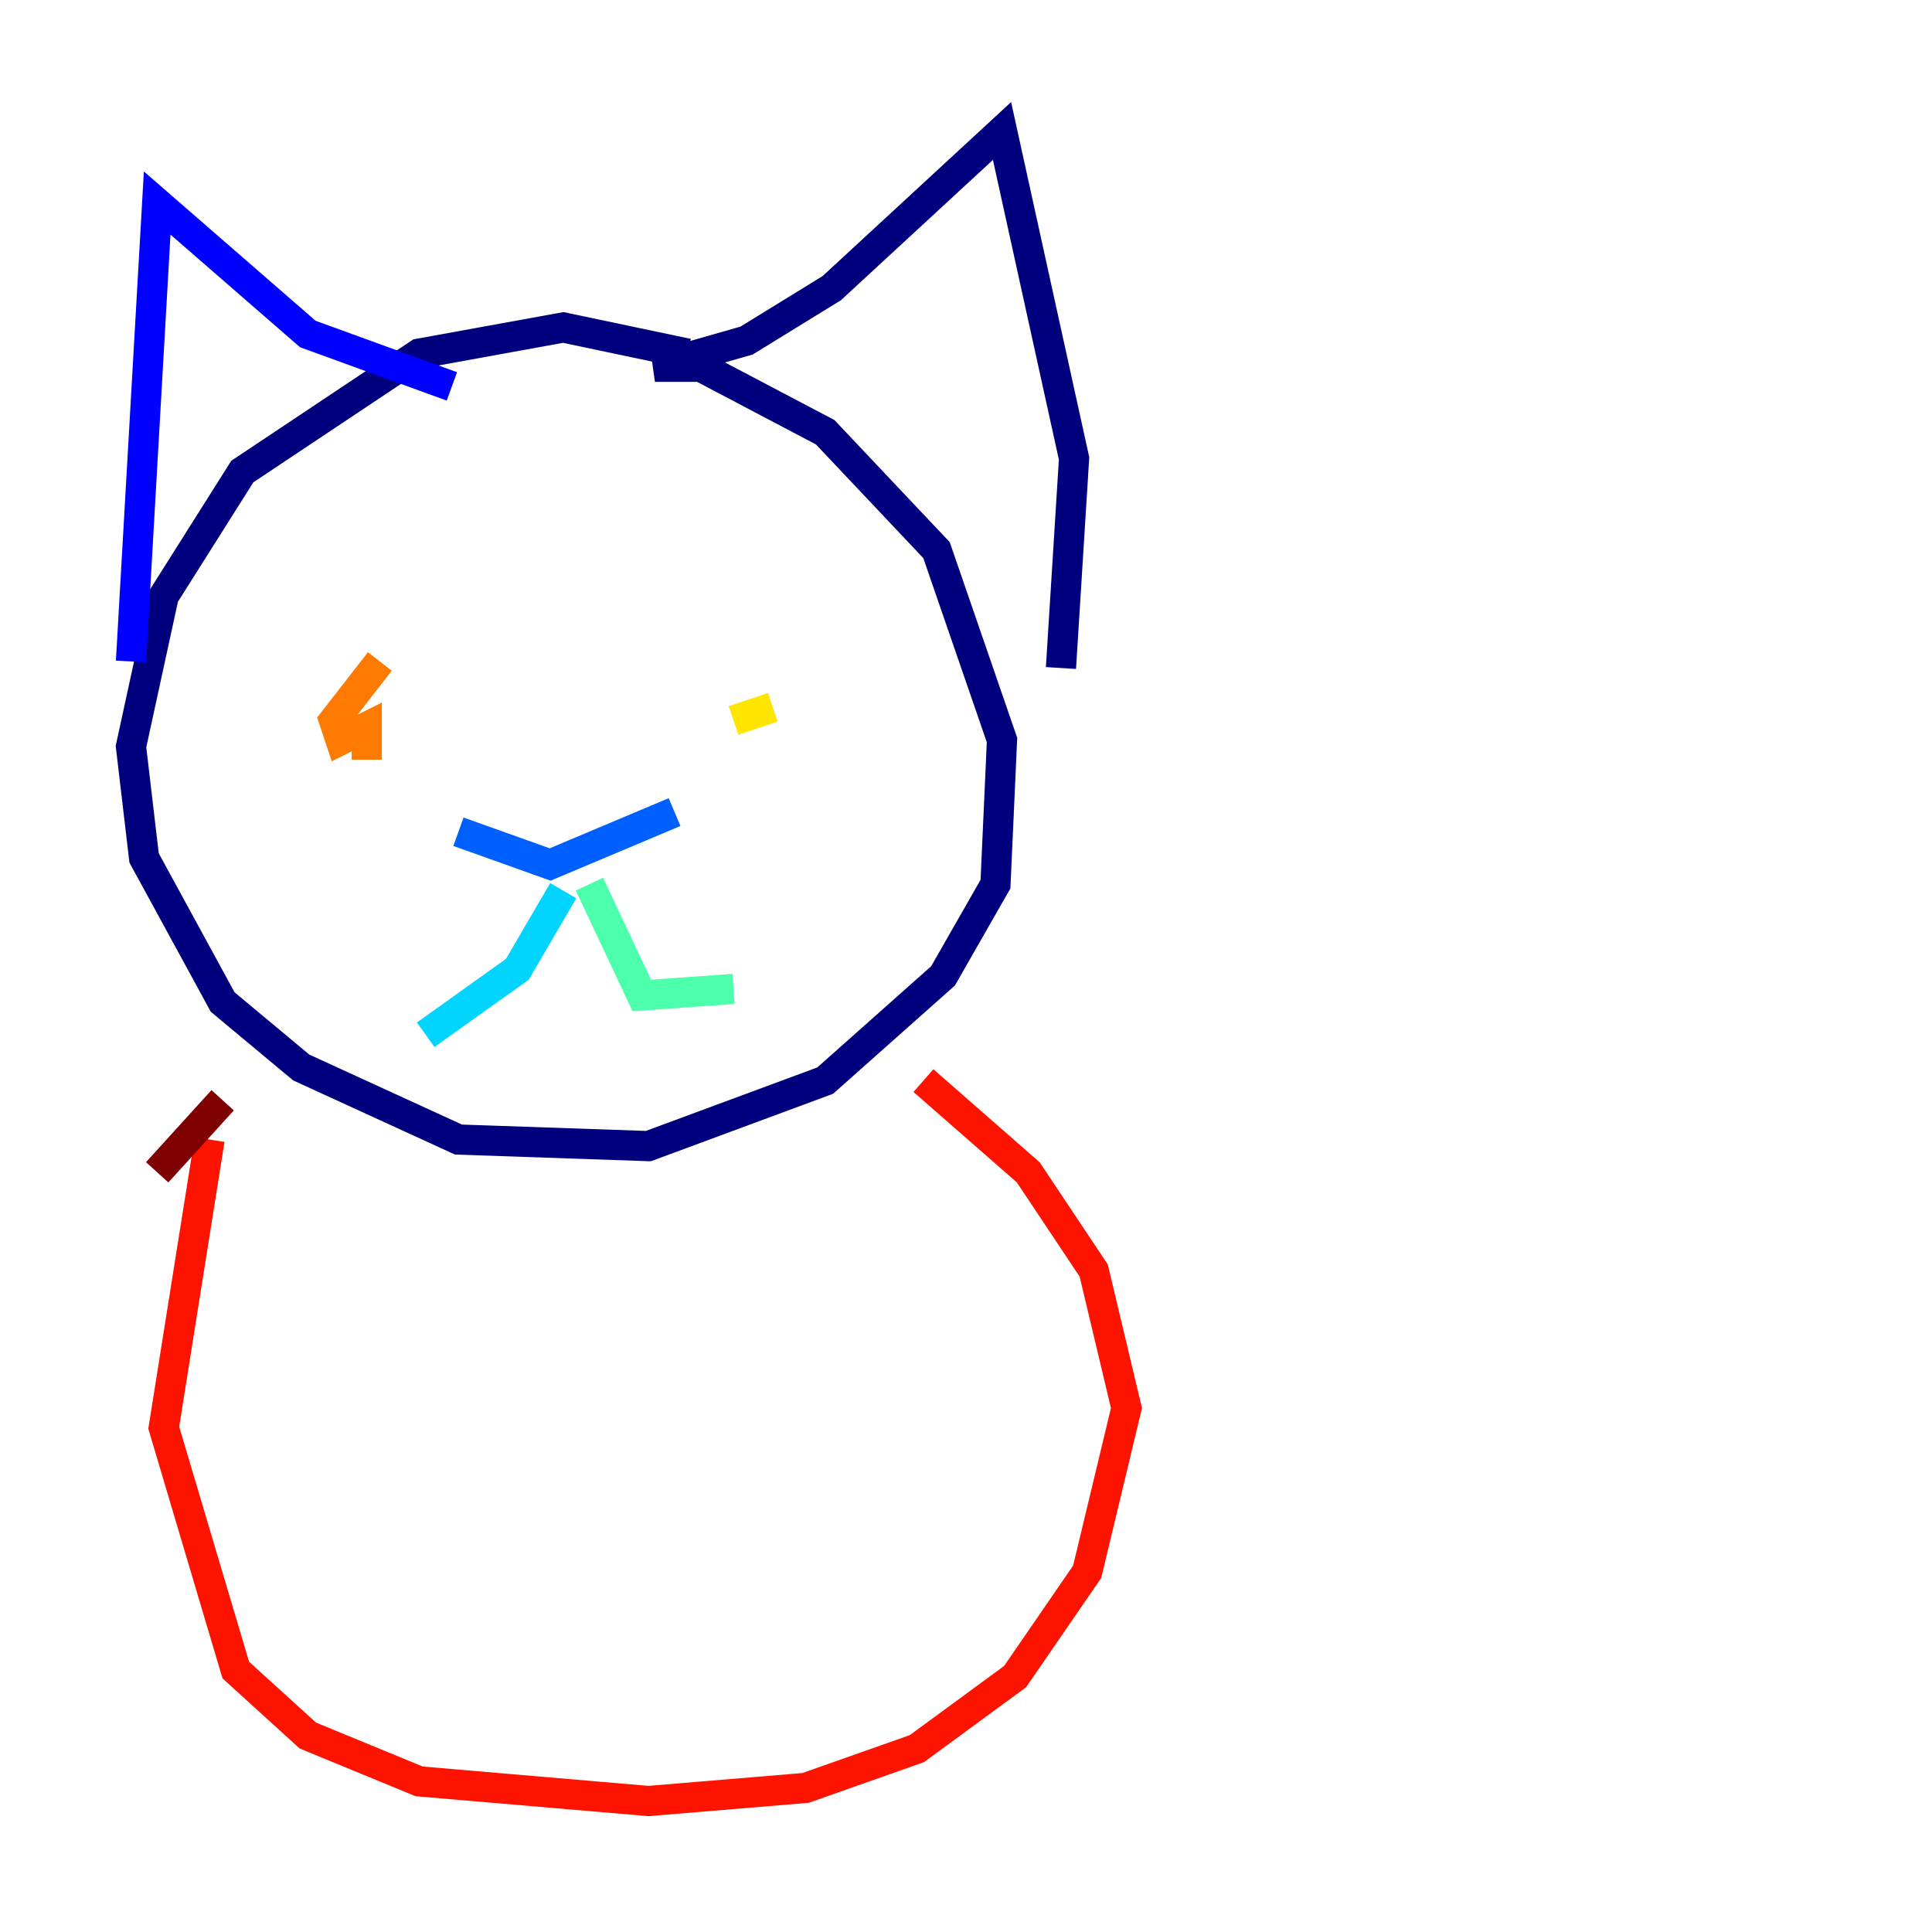 <?xml version="1.0" encoding="utf-8" ?>
<svg baseProfile="tiny" height="128" version="1.2" viewBox="0,0,128,128" width="128" xmlns="http://www.w3.org/2000/svg" xmlns:ev="http://www.w3.org/2001/xml-events" xmlns:xlink="http://www.w3.org/1999/xlink"><defs /><polyline fill="none" points="45.559,23.43 37.315,21.695 27.77,23.43 16.054,31.241 10.848,39.485 8.678,49.464 9.546,56.841 14.752,66.386 19.959,70.725 30.373,75.498 42.956,75.932 54.671,71.593 62.481,64.651 65.953,58.576 66.386,49.031 62.047,36.447 54.671,28.637 46.427,24.298 43.39,24.298 49.464,22.563 55.105,19.091 66.386,8.678 71.159,30.373 70.291,44.258" stroke="#00007f" stroke-width="2" /><polyline fill="none" points="29.939,25.6 20.393,22.129 10.414,13.451 8.678,43.824" stroke="#0000fe" stroke-width="2" /><polyline fill="none" points="30.373,55.105 36.447,57.275 44.691,53.803" stroke="#0060ff" stroke-width="2" /><polyline fill="none" points="37.315,59.01 34.278,64.217 28.203,68.556" stroke="#00d4ff" stroke-width="2" /><polyline fill="none" points="39.051,58.576 42.522,65.953 48.597,65.519" stroke="#4cffaa" stroke-width="2" /><polyline fill="none" points="53.37,47.295 53.37,47.295" stroke="#aaff4c" stroke-width="2" /><polyline fill="none" points="51.2,46.861 48.597,47.729" stroke="#ffe500" stroke-width="2" /><polyline fill="none" points="25.166,43.824 22.129,47.729 22.563,49.031 24.298,48.163 24.298,50.332" stroke="#ff7a00" stroke-width="2" /><polyline fill="none" points="13.885,75.498 10.848,94.59 15.62,110.644 20.393,114.983 27.77,118.02 42.956,119.322 53.37,118.454 60.746,115.851 67.254,111.078 72.027,104.136 74.63,93.288 72.461,84.176 68.122,77.668 61.18,71.593" stroke="#fe1200" stroke-width="2" /><polyline fill="none" points="10.414,77.668 14.752,72.895" stroke="#7f0000" stroke-width="2" /></svg>